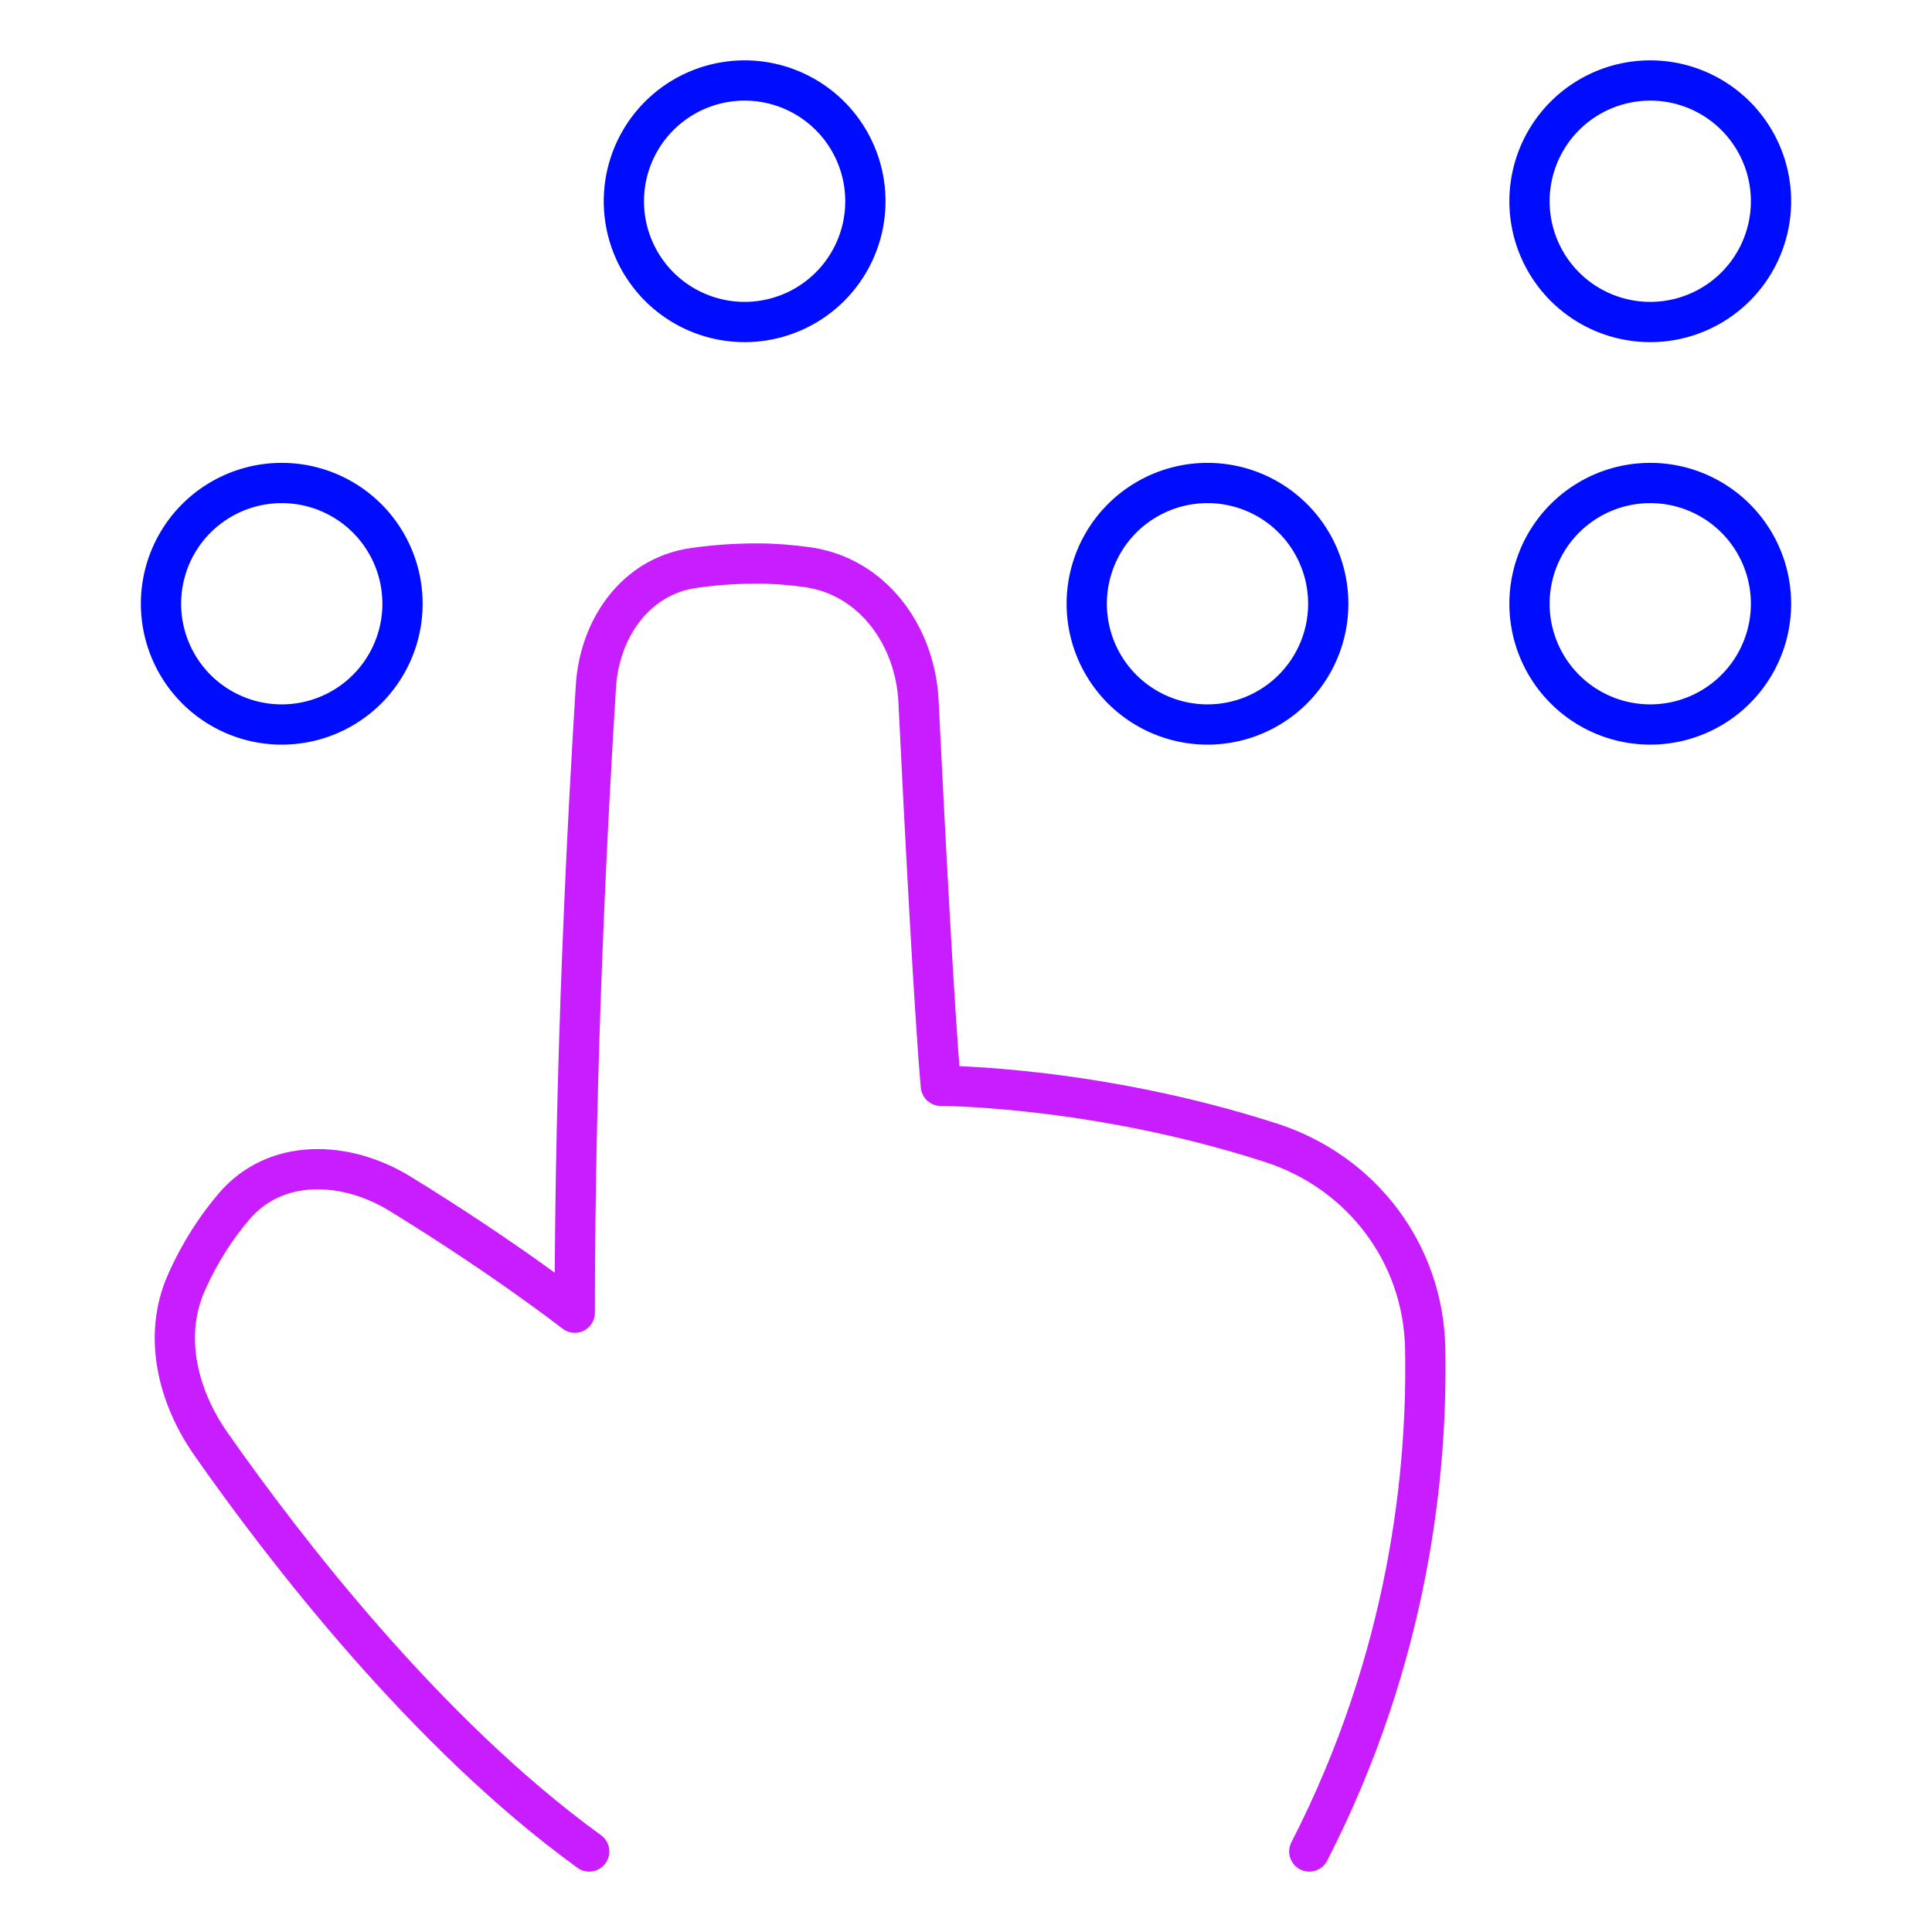 <svg xmlns="http://www.w3.org/2000/svg" fill="none" viewBox="0 0 48 48" id="Braille-Blind--Streamline-Plump-Neon">
  <desc>
    Braille Blind Streamline Icon: https://streamlinehq.com
  </desc>
  <g id="braille-blind--disability-braille-blind">
    <path id="Vector" stroke="#c71dff" stroke-linecap="round" stroke-linejoin="round" d="M32.529 46c2.483 -4.841 2.941 -9.451 2.879 -12.508 -0.048 -2.361 -1.583 -4.374 -3.83 -5.1 -4.381 -1.415 -8.203 -1.415 -8.203 -1.415 -0.164 -1.845 -0.407 -6.537 -0.555 -9.556 -0.081 -1.64 -1.149 -3.113 -2.777 -3.332 -0.403 -0.054 -0.82 -0.089 -1.225 -0.089 -0.58 0 -1.111 0.044 -1.582 0.111 -1.438 0.203 -2.34 1.492 -2.431 2.941 -0.203 3.228 -0.525 9.346 -0.525 15.562 0 0 -1.712 -1.341 -4.34 -2.955 -1.353 -0.831 -3.095 -0.895 -4.124 0.314 -0.423 0.496 -0.846 1.124 -1.189 1.903 -0.583 1.323 -0.211 2.824 0.619 4.007C7.04 38.444 10.589 43.069 14.639 46" stroke-width="1"></path>
    <path id="Vector_2" stroke="#000cfe" stroke-linecap="round" stroke-linejoin="round" d="M4 15a3 3 0 1 0 6 0 3 3 0 1 0 -6 0" stroke-width="1"></path>
    <path id="Vector_3" stroke="#000cfe" stroke-linecap="round" stroke-linejoin="round" d="M27 15a3 3 0 1 0 6 0 3 3 0 1 0 -6 0" stroke-width="1"></path>
    <path id="Vector_4" stroke="#000cfe" stroke-linecap="round" stroke-linejoin="round" d="M44 15a3 3 0 1 1 -6 0 3 3 0 1 1 6 0" stroke-width="1"></path>
    <path id="Vector_5" stroke="#000cfe" stroke-linecap="round" stroke-linejoin="round" d="M44 5a3 3 0 1 1 -6 0 3 3 0 1 1 6 0" stroke-width="1"></path>
    <path id="Vector_6" stroke="#000cfe" stroke-linecap="round" stroke-linejoin="round" d="M15.5 5a3 3 0 1 0 6 0 3 3 0 1 0 -6 0" stroke-width="1"></path>
  </g>
</svg>